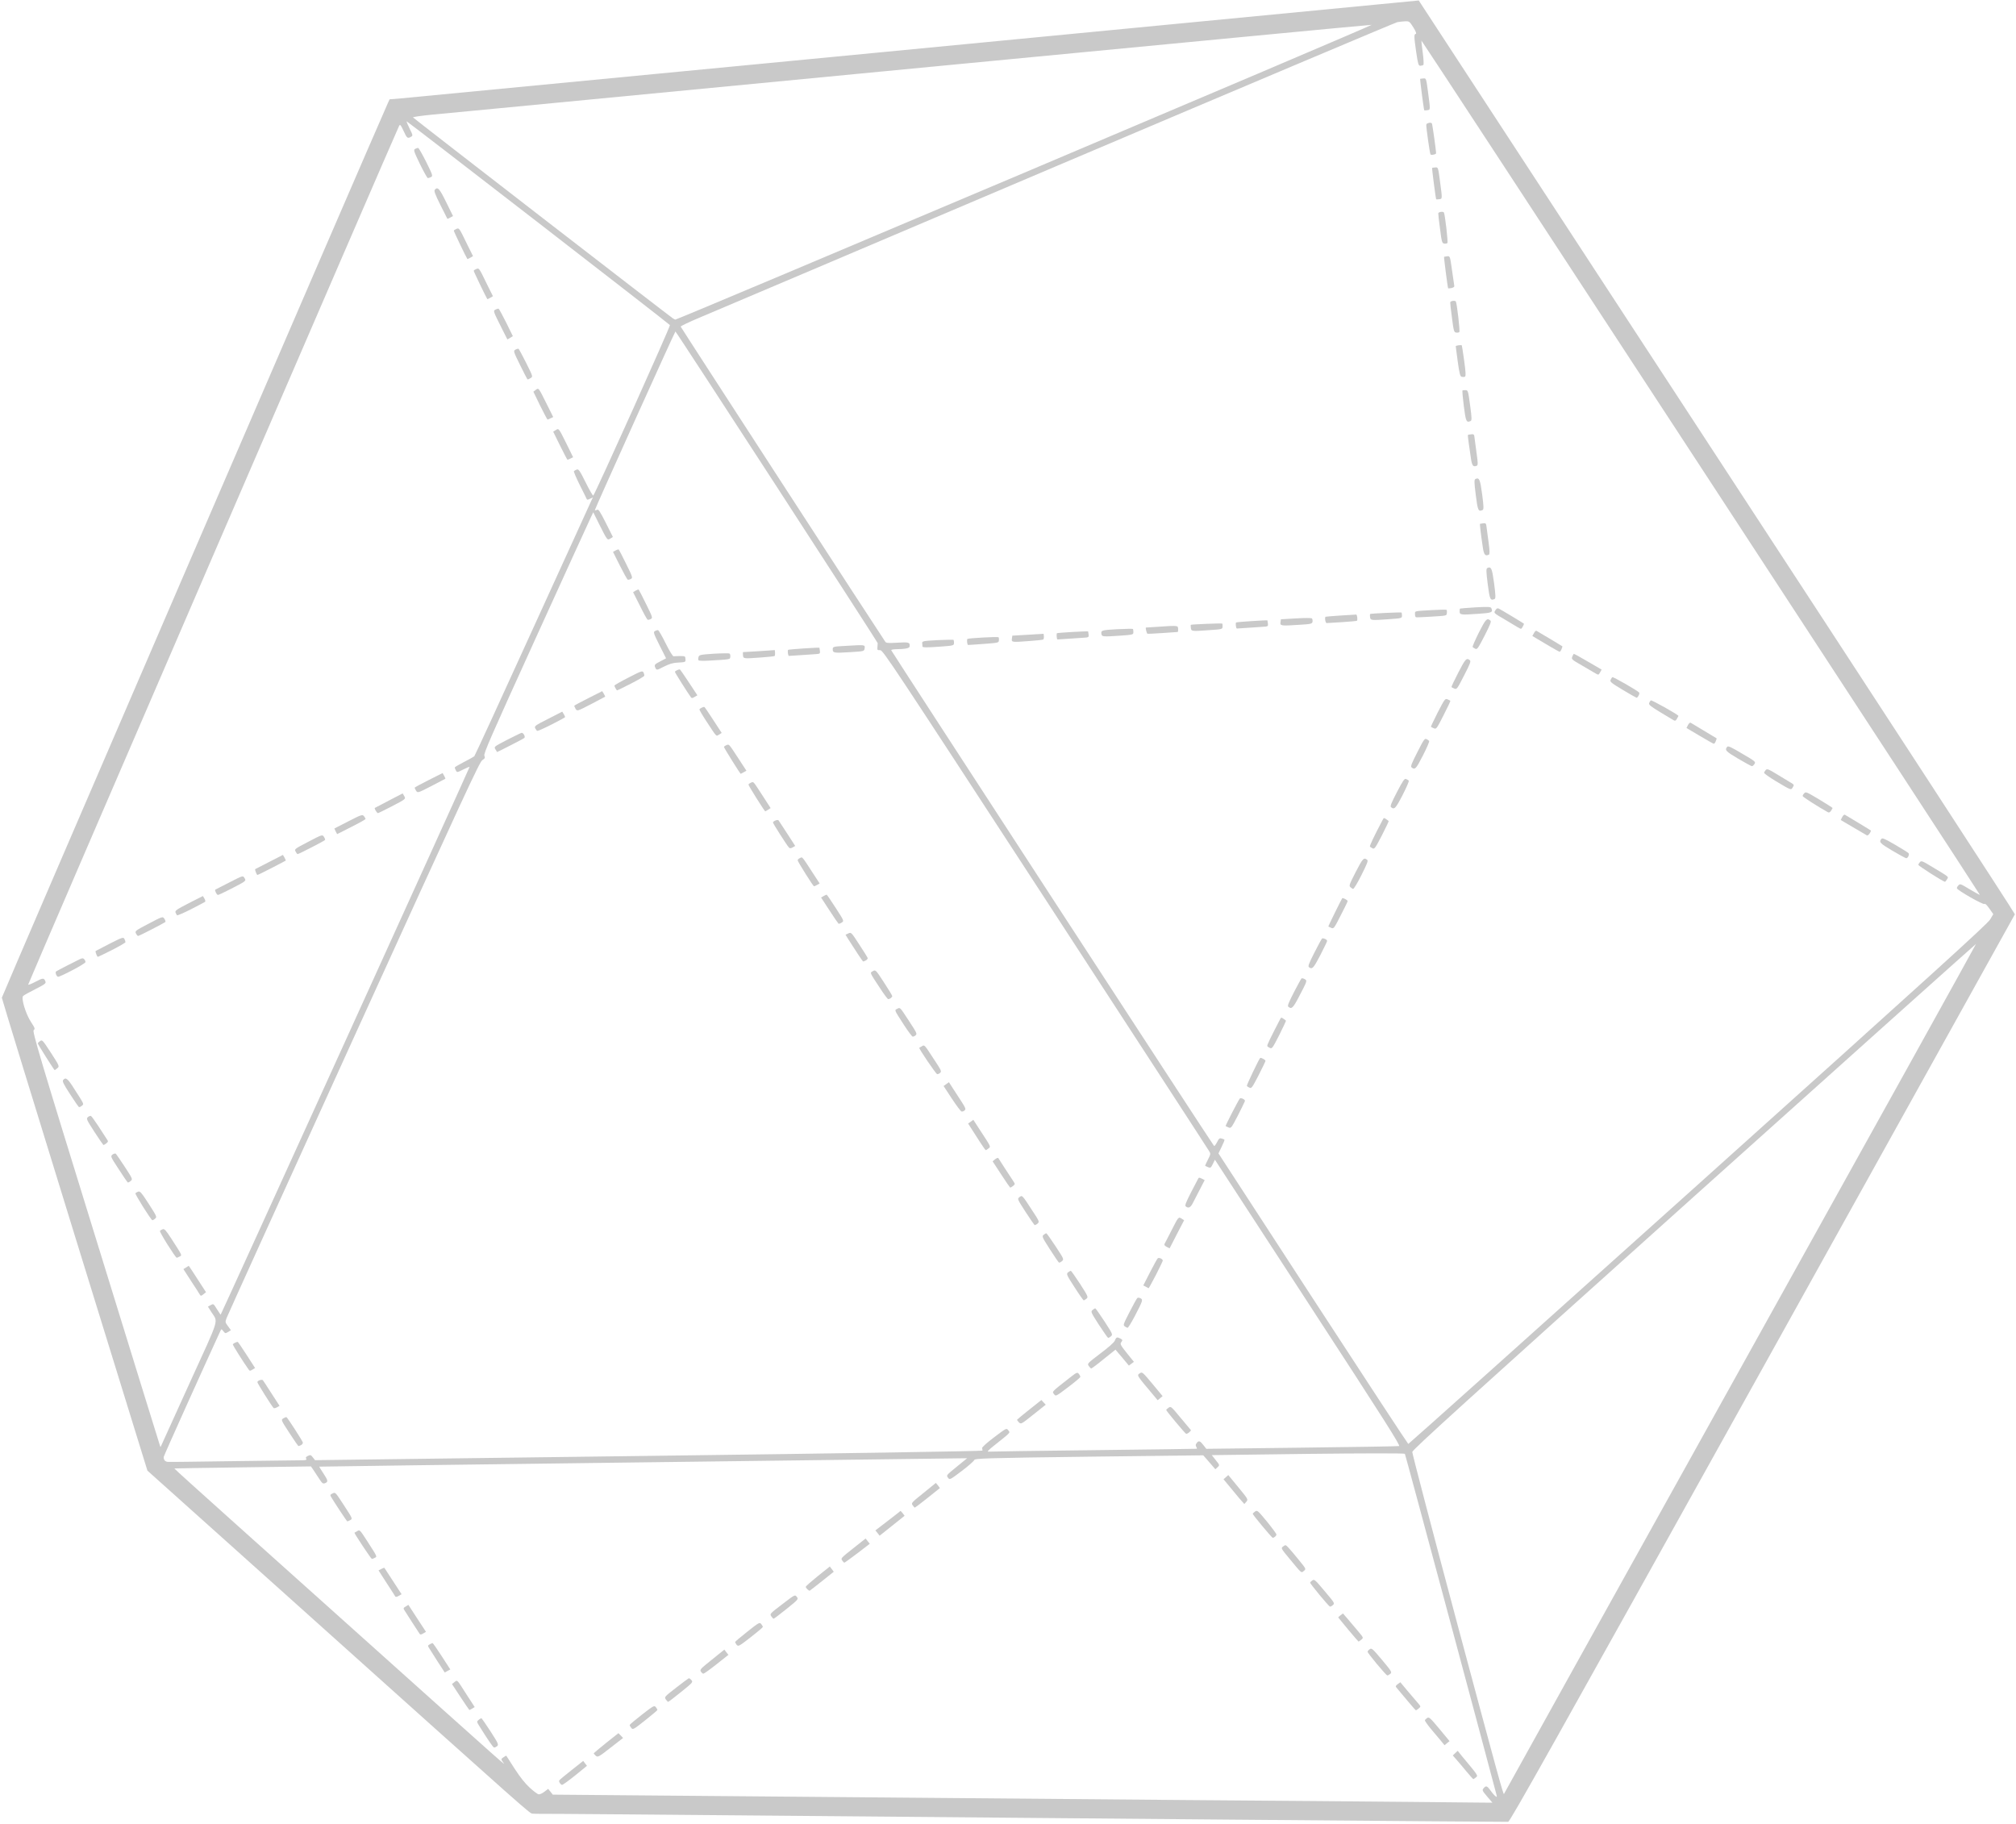 <svg width="663" height="600" viewBox="0 0 663 600" fill="none" xmlns="http://www.w3.org/2000/svg">
<path d="M178.1 596.535C179.155 596.508 188.985 596.598 199.972 596.675C354.32 598.044 495.383 599.221 495.986 599.166C496.59 599.111 510.016 575.19 579.605 450.082C625.178 368.101 662.537 300.9 662.634 300.703C662.737 300.473 618.911 233.213 565.263 151.154C511.615 69.094 467.479 1.545 467.164 1.046L466.589 0.159L454.338 1.34C436.045 3.14 136.247 31.953 131.882 32.354L128.125 32.665L127.568 33.882C122.878 44.289 0.599 327.675 0.605 328.131C0.625 328.484 11.396 363.626 24.55 406.214L48.48 483.664L97.768 527.842C176.962 598.896 174.097 596.356 175.201 596.477C175.721 596.515 177.046 596.561 178.1 596.535ZM174.293 588.013C172.77 586.642 171.163 584.629 169.318 581.813C167.857 579.505 166.593 577.541 166.534 577.462C166.48 577.35 166.063 577.571 165.593 577.925C164.736 578.54 164.736 578.54 165.316 579.392C166.147 580.7 170.913 584.909 113.602 533.541C105.048 525.891 88.845 511.384 77.653 501.331C66.427 491.272 57.259 483.01 57.337 482.951C57.376 482.922 67.525 482.741 79.841 482.585L102.267 482.278L102.965 483.288C103.339 483.866 104.205 485.179 104.869 486.183C105.961 487.878 106.182 488.049 106.883 487.798C107.996 487.359 107.916 486.927 106.328 484.532C105.546 483.371 104.95 482.376 105.024 482.352C105.063 482.322 152.406 481.674 210.197 480.958C267.953 480.237 315.89 479.602 316.66 479.606L318.063 479.593L314.62 482.4C311.177 485.207 311.177 485.207 311.767 485.991C312.322 486.77 312.361 486.74 316.28 483.79C318.436 482.168 320.277 480.536 320.394 480.202C320.579 479.633 323.959 479.514 358.137 479.077L395.714 478.629L397.705 480.906L399.691 483.217L400.416 482.549C401.14 481.88 401.145 481.846 399.833 480.225L398.525 478.569L430.142 478.157C448.737 477.941 461.873 477.936 462.021 478.132C462.198 478.367 488.717 577.197 492.021 589.781C492.362 591.09 492.352 591.159 491.816 590.733C491.497 590.513 490.77 589.71 490.248 588.936C489.044 587.295 488.71 587.178 487.912 588.116C487.369 588.74 487.448 588.927 489.07 590.836L490.815 592.869L487.7 592.85C482.108 592.762 449.92 592.499 434.214 592.352C425.742 592.314 365.497 591.809 300.321 591.239L181.792 590.225L181.05 589.28L180.273 588.33L179.019 589.274C178.348 589.81 177.49 590.18 177.147 590.131C176.803 590.083 175.536 589.134 174.293 588.013ZM479.231 533.935C471.067 503.399 464.419 478.014 464.453 477.529C464.525 476.768 482.634 460.372 557.15 393.469C608.081 347.759 649.815 310.385 649.84 310.459C649.899 310.537 615.009 373.393 572.306 450.174C529.603 526.954 494.635 589.869 494.621 589.973C494.505 590.797 492.381 583.002 479.231 533.935ZM54.11 480.255C53.903 479.981 53.799 479.476 53.848 479.132C53.916 478.651 67.17 449.242 72.52 437.632C72.814 437.043 72.848 437.048 73.443 437.797C74.101 438.591 74.102 438.591 75.018 438.054L75.939 437.484L74.97 436.156C74.031 434.868 74.011 434.76 74.553 433.401C74.841 432.601 93.646 391.154 116.336 341.289C153.126 260.488 157.714 250.557 158.635 249.986C159.521 249.411 159.58 249.244 159.294 248.538C159.004 247.867 161.031 243.179 176.26 209.705C185.797 188.773 193.922 170.9 194.357 170.05L195.104 168.475L197.123 172.542C199.776 177.819 199.717 177.741 200.751 177.116L201.559 176.599L199.236 171.964C197.291 168.117 196.8 167.383 196.339 167.668C196.035 167.835 195.712 167.895 195.623 167.777C195.505 167.62 221.799 109.332 222.123 109.027C222.284 108.875 288.668 211.152 288.649 211.535C288.65 211.78 288.597 212.403 288.558 212.923C288.477 213.752 288.565 213.869 289.448 213.819C290.365 213.773 293.306 218.25 343.812 295.769C373.177 340.886 397.446 378.176 397.692 378.666C398.174 379.469 398.155 379.607 397.236 381.404C396.703 382.449 396.298 383.338 396.322 383.411C396.386 383.455 396.813 383.656 397.275 383.861C398.104 384.188 398.222 384.099 398.857 382.823L399.546 381.414L430.151 428.423C455.714 467.716 460.647 475.451 460.103 475.585C459.706 475.669 445.31 475.916 428.049 476.111L396.716 476.493L395.767 475.274C394.671 473.858 394.204 473.687 393.549 474.611C393.167 475.082 393.158 475.396 393.414 475.818C393.581 476.121 393.68 476.415 393.601 476.474C393.528 476.499 378.224 476.724 359.595 476.936C340.966 477.147 325.417 477.372 325.024 477.422C324.563 477.462 325.141 476.843 326.679 475.624C332.64 470.86 332.268 471.263 331.585 470.396C331.029 469.617 330.995 469.612 326.953 472.685C324.563 474.485 322.917 475.969 322.982 476.259C323.051 476.514 323.105 476.871 323.111 477.082C323.121 477.259 275.165 478.031 213.372 478.813L103.607 480.226L102.894 479.32C102.245 478.458 102.108 478.438 101.285 478.813C100.608 479.138 100.471 479.364 100.698 479.746C100.958 480.133 100.664 480.231 99.364 480.258C98.452 480.27 88.279 480.377 76.801 480.546C65.289 480.71 55.568 480.846 55.156 480.788C54.773 480.769 54.316 480.529 54.11 480.255ZM31.587 407.486C12.848 346.879 10.572 339.168 11.082 338.784C11.591 338.401 11.493 338.107 10.253 336.216C8.463 333.512 6.859 328.242 7.623 327.544C7.907 327.269 9.73 326.265 11.69 325.28C14.748 323.715 15.175 323.425 14.948 322.797C14.489 321.577 14.141 321.563 11.715 322.867C10.392 323.556 9.314 324 9.269 323.818C9.21 323.495 130.581 42.573 131.28 41.34C131.598 40.825 131.805 41.099 132.721 43.049C133.819 45.446 134.035 45.651 135.142 45.002C135.823 44.642 135.808 44.5 134.716 42.315C134.09 41.036 133.647 39.958 133.725 39.899C133.848 39.776 219.906 106.368 220.319 106.917C220.555 107.23 195.746 162.436 195.109 162.976C194.982 163.133 193.855 161.188 192.629 158.704C190.636 154.71 190.286 154.206 189.659 154.433C189.286 154.59 188.87 154.812 188.747 154.935C188.62 155.092 189.463 157.067 190.58 159.326C191.732 161.59 192.736 163.658 192.869 163.957C193.047 164.437 193.223 164.427 194.012 164.048L194.988 163.59L194.543 164.508C194.299 164.999 185.621 184.055 175.225 206.862C164.862 229.674 156.179 248.52 155.974 248.736C155.739 248.913 154.215 249.784 152.593 250.606C150.931 251.458 149.594 252.25 149.574 252.387C149.55 252.559 149.698 253 149.924 253.382C150.279 254.098 150.387 254.078 152.313 253.088C153.406 252.542 154.337 252.148 154.43 252.231C154.519 252.348 72.8 432.173 72.56 432.384C72.555 432.418 72.004 431.605 71.345 430.567C70.204 428.725 70.204 428.725 69.292 429.227L68.381 429.729L69.527 431.536C71.76 435.073 72.487 432.654 62.344 454.901C57.37 465.829 53.198 475.048 53.046 475.377C52.929 475.71 52.763 475.897 52.733 475.858C52.674 475.779 43.176 445.02 31.587 407.486ZM431.806 427.115L400.715 379.337L401.756 377.172C402.342 375.994 402.772 374.934 402.684 374.816C402.59 374.733 402.163 374.533 401.722 374.435C401.084 374.24 400.844 374.452 400.257 375.63C399.866 376.415 399.401 376.98 399.273 376.892C398.979 376.746 293.201 214.278 293.088 213.841C293.038 213.694 293.69 213.541 294.534 213.52C297.727 213.48 299.061 213.212 299.143 212.628C299.303 211.25 298.935 211.128 295.153 211.366C292.117 211.533 291.455 211.51 291.135 211.044C289.212 208.287 223.891 107.665 223.856 107.415C223.846 107.239 226.59 105.909 229.977 104.495C233.364 103.081 286.083 80.705 347.154 54.742C408.22 28.814 458.798 7.467 459.524 7.289C460.279 7.15 461.451 7.035 462.191 7C463.491 6.973 463.58 7.09 464.814 9.016C465.587 10.245 465.892 11.059 465.637 11.128C464.99 11.247 465.001 11.914 465.722 16.989C466.308 21.029 466.5 21.652 467.098 21.631C467.452 21.611 467.922 21.502 468.084 21.35C468.275 21.237 468.183 19.402 467.89 17.26C467.592 15.151 467.422 13.376 467.461 13.346C467.54 13.287 508.896 76.452 559.401 153.725C609.911 230.963 651.184 294.221 651.105 294.28C651.027 294.339 649.53 293.533 647.786 292.482C644.752 290.653 644.619 290.599 644.086 291.154C643.757 291.493 643.523 291.916 643.562 292.131C643.681 292.779 652.269 297.702 652.641 297.299C652.847 297.083 653.402 297.616 654.248 298.821L655.532 300.648L654.475 302.426C653.644 303.85 635.123 320.678 558.438 389.552C506.141 436.506 463.281 474.912 463.143 474.892C463.035 474.912 448.938 453.416 431.806 427.115ZM221.359 104.752C220.991 104.63 136.284 39.139 135.832 38.619C135.714 38.463 138.431 38.075 141.913 37.725C149.794 36.98 135.091 38.41 306.03 21.977C385.778 14.338 451.039 8.09 451.098 8.168C451.265 8.472 222.322 105.378 222.042 105.128C221.85 104.996 221.526 104.81 221.359 104.752Z" fill="#C9C9C9"/>
<path d="M189.163 583.909L193.042 580.743L192.418 579.955L191.798 579.132L187.934 582.195C185.808 583.856 183.981 585.385 183.922 585.552C183.693 585.94 184.322 586.939 184.837 587.012C185.078 587.046 186.993 585.635 189.163 583.909Z" fill="#C9C9C9"/>
<path d="M163.477 574.3C164.04 573.784 163.912 573.45 161.384 569.521C159.854 567.204 158.521 565.23 158.394 565.142C158.261 565.088 157.815 565.271 157.453 565.605C156.743 566.17 156.767 566.244 157.535 567.508C160.334 572 162.129 574.67 162.472 574.718C162.674 574.782 163.124 574.565 163.477 574.3Z" fill="#C9C9C9"/>
<path d="M200.782 574.794L204.911 571.593L204.149 570.785L203.382 570.012L199.361 573.193C197.147 574.982 195.32 576.511 195.271 576.609C195.252 576.746 195.552 577.104 195.925 577.437C196.618 577.99 196.843 577.881 200.782 574.794Z" fill="#C9C9C9"/>
<path d="M155.273 561.935L156.116 561.424L153.612 557.568C150.08 552.062 150.478 552.468 149.464 553.201L148.637 553.855L151.435 558.102C152.994 560.458 154.298 562.393 154.366 562.403C154.401 562.408 154.817 562.186 155.273 561.935Z" fill="#C9C9C9"/>
<path d="M212.175 565.787C214.344 564.061 216.171 562.532 216.191 562.395C216.21 562.258 215.989 561.841 215.694 561.449C215.148 560.847 214.923 560.955 211.146 563.891C208.942 565.611 207.115 567.14 207.091 567.312C207.067 567.484 207.288 567.9 207.617 568.297C208.124 568.929 208.349 568.82 212.175 565.787Z" fill="#C9C9C9"/>
<path d="M147.177 549.551L148.088 549.049L145.299 544.734C143.745 542.343 142.407 540.403 142.27 540.384C142.167 540.369 141.721 540.552 141.339 540.778C140.692 541.142 140.673 541.279 141.012 541.853C141.46 542.651 146.231 550.049 146.266 550.053C146.3 550.058 146.721 549.802 147.177 549.551Z" fill="#C9C9C9"/>
<path d="M223.96 556.485C227.834 553.353 227.956 553.231 227.386 552.555C227.086 552.197 226.703 551.933 226.527 551.943C226.379 551.993 224.464 553.404 222.338 555.066C218.483 558.06 218.439 558.124 218.961 558.898C219.251 559.324 219.585 559.686 219.722 559.706C219.86 559.725 221.746 558.274 223.96 556.485Z" fill="#C9C9C9"/>
<path d="M139.179 537.216L140.095 536.68L137.183 532.242L134.306 527.808L133.424 528.349C132.66 528.802 132.606 528.935 132.975 529.547C134.003 531.198 137.628 536.787 137.948 537.253C138.204 537.674 138.454 537.639 139.179 537.216Z" fill="#C9C9C9"/>
<path d="M235.612 547.375L239.555 544.253L238.872 543.386L238.223 542.524L234.153 545.803C230.362 548.841 230.078 549.116 230.51 549.773C230.742 550.121 231.115 550.453 231.326 550.448C231.537 550.443 233.482 549.071 235.612 547.375Z" fill="#C9C9C9"/>
<path d="M485.365 584.57C486.154 583.946 486.237 584.098 480.815 577.589L479.384 575.812L477.769 577.335L478.825 578.535C479.4 579.176 480.904 580.929 482.129 582.433C483.357 583.902 484.414 585.102 484.517 585.116C484.62 585.131 485.007 584.87 485.365 584.57Z" fill="#C9C9C9"/>
<path d="M246.81 538.515C249.014 536.794 250.841 535.266 250.865 535.094C250.889 534.922 250.667 534.506 250.338 534.109C249.832 533.477 249.606 533.586 245.781 536.619C243.611 538.345 241.784 539.873 241.765 540.011C241.745 540.148 241.967 540.565 242.262 540.957C242.808 541.559 243.033 541.45 246.81 538.515Z" fill="#C9C9C9"/>
<path d="M475.888 573.287L476.715 572.633L473.363 568.588C470.246 564.857 469.966 564.607 469.31 565.04C468.962 565.271 468.634 565.61 468.605 565.816C468.58 565.988 469.456 567.232 470.562 568.579C471.673 569.891 473.138 571.674 473.831 572.472L475.055 573.975L475.888 573.287Z" fill="#C9C9C9"/>
<path d="M131.151 524.842L132.068 524.305L131.463 523.38C131.143 522.914 129.879 520.95 128.669 519.098C127.459 517.246 126.455 515.669 126.392 515.625C126.328 515.581 125.882 515.763 125.392 516.009L124.485 516.477L127.156 520.636C128.656 522.914 129.945 524.952 130.029 525.104C130.147 525.261 130.652 525.157 131.151 524.842Z" fill="#C9C9C9"/>
<path d="M466.567 561.886C467.321 561.257 467.321 561.257 466.205 559.979C465.601 559.299 464.067 557.506 462.809 555.998L460.533 553.26L459.675 553.875C458.931 554.436 458.907 554.607 459.266 555.043C459.506 555.322 461.006 557.11 462.593 559.015C464.181 560.92 465.538 562.477 465.641 562.491C465.744 562.506 466.131 562.245 466.567 561.886Z" fill="#C9C9C9"/>
<path d="M258.634 529.184C262.626 525.964 262.63 525.929 262.036 525.18C261.445 524.396 261.445 524.396 257.282 527.592C253.162 530.724 253.118 530.788 253.64 531.562C253.93 531.988 254.264 532.351 254.401 532.37C254.539 532.389 256.459 530.944 258.634 529.184Z" fill="#C9C9C9"/>
<path d="M123.246 512.345C124.079 511.902 124.213 512.2 120.592 506.577C118.349 503.108 118.285 503.064 117.516 503.551C117.06 503.802 116.639 504.058 116.565 504.083C116.379 504.162 122.011 512.661 122.286 512.699C122.423 512.719 122.864 512.571 123.246 512.345Z" fill="#C9C9C9"/>
<path d="M457.207 550.515C457.844 549.974 457.701 549.744 454.525 545.934C451.375 542.198 451.094 541.948 450.472 542.386C450.085 542.647 449.752 543.02 449.758 543.231C449.729 543.682 455.78 550.945 456.227 551.008C456.433 551.037 456.849 550.815 457.207 550.515Z" fill="#C9C9C9"/>
<path d="M270.291 520.039L274.2 516.912L272.902 515.188L268.993 518.315C266.858 520.046 265.06 521.614 264.992 521.849C264.944 522.193 265.922 523.206 266.28 523.151C266.348 523.161 268.161 521.735 270.291 520.039Z" fill="#C9C9C9"/>
<path d="M115.15 499.961C116.023 499.488 116.018 499.522 112.85 494.663C110.317 490.768 110.287 490.729 109.386 491.162C108.601 491.507 108.543 491.674 108.819 492.203C109.891 494.036 114.047 500.331 114.219 500.355C114.322 500.369 114.734 500.182 115.15 499.961Z" fill="#C9C9C9"/>
<path d="M447.69 539.262C448.445 538.633 448.445 538.633 446.645 536.488C445.657 535.298 444.129 533.471 443.254 532.472L441.656 530.636L440.833 531.255C440.363 531.609 440.035 531.949 440.133 531.997C440.192 532.076 441.691 533.863 443.422 535.998C445.192 538.104 446.696 539.857 446.764 539.867C446.867 539.881 447.255 539.621 447.69 539.262Z" fill="#C9C9C9"/>
<path d="M281.954 510.86L286.039 507.723L284.672 505.989L280.573 509.229C276.669 512.322 276.468 512.504 276.935 513.165C277.225 513.591 277.53 513.914 277.667 513.934C277.771 513.948 279.715 512.576 281.954 510.86Z" fill="#C9C9C9"/>
<path d="M438.37 527.861C439.006 527.32 438.893 527.129 435.649 523.31C432.503 519.539 432.252 519.328 431.596 519.761C431.209 520.022 430.881 520.361 430.861 520.498C430.813 520.842 437.007 528.334 437.385 528.388C437.556 528.412 438.007 528.195 438.37 527.861Z" fill="#C9C9C9"/>
<path d="M291.456 503.338C292.637 502.419 294.459 500.924 295.561 500.064L297.496 498.515L296.847 497.653C296.493 497.183 296.154 496.855 296.105 496.953C296.021 497.046 294.17 498.502 291.931 500.218L287.885 503.325L288.603 504.197L289.286 505.064L291.456 503.338Z" fill="#C9C9C9"/>
<path d="M428.814 516.637C429.568 516.008 429.568 516.008 427.179 513.08C425.866 511.458 424.338 509.632 423.787 509.064C422.78 508.011 422.78 508.011 421.996 508.601C421.217 509.157 421.212 509.191 424.147 512.722C428.217 517.639 427.903 517.385 428.814 516.637Z" fill="#C9C9C9"/>
<path d="M305.088 492.615L309.114 489.4L308.465 488.538L307.777 487.705L303.702 491.019C299.749 494.209 299.632 494.298 300.123 495.033C300.414 495.459 300.748 495.821 300.851 495.836C300.959 495.816 302.874 494.405 305.088 492.615Z" fill="#C9C9C9"/>
<path d="M419.253 505.448C419.528 505.241 419.748 504.922 419.782 504.682C419.811 504.476 418.399 502.561 416.669 500.425C413.616 496.738 413.493 496.615 412.759 497.107C412.372 497.368 412.004 497.736 411.985 497.874C411.946 498.149 418.234 505.724 418.577 505.773C418.68 505.787 418.979 505.654 419.253 505.448Z" fill="#C9C9C9"/>
<path d="M409.883 493.9C410.515 493.148 410.52 493.114 407.231 489.113L403.942 485.112L403.178 485.81L402.38 486.503L404.115 488.604C405.039 489.75 406.568 491.576 407.497 492.688L409.218 494.647L409.883 493.9Z" fill="#C9C9C9"/>
<path d="M99.017 475.271C99.399 475.044 99.663 474.661 99.594 474.406C99.466 473.828 94.576 466.274 94.218 466.083C94.085 466.03 93.644 466.178 93.184 466.463C92.375 466.979 92.375 466.979 95.139 471.222C96.664 473.573 98.002 475.513 98.1 475.562C98.198 475.611 98.6 475.492 99.017 475.271Z" fill="#C9C9C9"/>
<path d="M91.102 462.842L91.94 462.365L89.323 458.319C87.887 456.085 86.623 454.12 86.471 453.959C86.215 453.537 84.71 454.026 84.637 454.541C84.589 454.884 89.483 462.649 90.014 463.109C90.141 463.197 90.647 463.093 91.102 462.842Z" fill="#C9C9C9"/>
<path d="M83.045 450.429L83.888 449.917L81.129 445.64C79.604 443.289 78.3 441.354 78.197 441.339C77.785 441.281 76.614 441.887 76.575 442.162C76.536 442.436 80.231 448.281 81.696 450.309C82.134 450.931 82.202 450.94 83.045 450.429Z" fill="#C9C9C9"/>
<path d="M339.845 465.221L343.911 461.976L343.178 461.207L342.481 460.443L338.538 463.565C336.368 465.291 334.541 466.82 334.492 466.918C334.443 467.016 334.704 467.403 335.072 467.77C335.78 468.465 335.858 468.406 339.845 465.221Z" fill="#C9C9C9"/>
<path d="M391.07 471.074C391.467 470.745 391.721 470.43 391.662 470.352C391.599 470.308 390.104 468.486 388.305 466.341C385.164 462.536 385.07 462.453 384.336 462.945C383.909 463.235 383.547 463.569 383.528 463.707C383.489 463.981 389.633 471.327 390.09 471.566C390.223 471.62 390.673 471.404 391.07 471.074Z" fill="#C9C9C9"/>
<path d="M351.234 456.248C353.428 454.596 355.255 453.067 355.284 452.861C355.313 452.655 355.096 452.204 354.797 451.847C354.29 451.215 354.099 451.328 351.699 453.197C345.713 457.887 345.958 457.641 346.641 458.508C347.197 459.287 347.232 459.292 351.234 456.248Z" fill="#C9C9C9"/>
<path d="M381.554 459.821L382.347 459.162L379.024 455.156C375.907 451.425 375.632 451.141 374.976 451.574C373.78 452.351 373.583 452.008 379.492 459.04L380.721 460.509L381.554 459.821Z" fill="#C9C9C9"/>
<path d="M362.979 446.976L366.849 443.879L369.071 446.503L371.258 449.123L372.904 447.884L370.579 445C368.435 442.316 368.302 442.017 368.777 441.383C369.251 440.75 369.197 440.637 368.451 440.217C367.376 439.645 367.082 439.743 366.637 440.907C366.418 441.471 364.493 443.196 361.872 445.139C357.591 448.423 357.518 448.448 358.068 449.261C358.359 449.687 358.727 450.054 358.864 450.074C359.002 450.093 360.878 448.711 362.979 446.976Z" fill="#C9C9C9"/>
<path d="M365.369 439.467C366.006 438.926 365.927 438.74 363.251 434.615C361.692 432.259 360.354 430.319 360.217 430.3C360.08 430.28 359.658 430.536 359.301 430.836C358.664 431.377 358.743 431.563 361.384 435.683C362.944 438.039 364.281 439.979 364.419 439.999C364.59 440.023 365.007 439.801 365.369 439.467Z" fill="#C9C9C9"/>
<path d="M373.157 432.929C375.845 427.774 375.967 427.406 375.049 426.961C374.656 426.766 374.205 426.737 374.043 426.89C373.852 427.003 372.718 429.085 371.511 431.436C369.384 435.585 369.321 435.786 369.891 436.217C370.21 436.437 370.632 436.671 370.804 436.695C371.01 436.725 372.057 435.016 373.157 432.929Z" fill="#C9C9C9"/>
<path d="M357.303 427.122C357.939 426.581 357.86 426.395 355.219 422.275C353.66 419.919 352.322 417.979 352.185 417.96C352.013 417.936 351.631 418.162 351.239 418.457C350.637 419.003 350.74 419.262 353.357 423.309C354.877 425.695 356.249 427.639 356.386 427.658C356.524 427.678 356.945 427.422 357.303 427.122Z" fill="#C9C9C9"/>
<path d="M380.112 419.374C381.324 416.988 382.36 414.857 382.394 414.617C382.467 414.102 381.19 413.467 380.755 413.826C380.598 413.944 379.429 416.02 378.217 418.406L375.993 422.751L376.842 423.186C377.294 423.46 377.721 423.66 377.756 423.665C377.824 423.675 378.87 421.721 380.112 419.374Z" fill="#C9C9C9"/>
<path d="M349.236 414.777C349.951 414.178 349.897 414.065 347.157 409.896C345.627 407.579 344.255 405.634 344.118 405.615C343.981 405.596 343.564 405.817 343.207 406.117C342.609 406.628 342.742 406.927 345.27 410.856C346.761 413.203 348.099 415.142 348.261 415.235C348.427 415.294 348.873 415.112 349.236 414.777Z" fill="#C9C9C9"/>
<path d="M387.014 405.951L389.419 401.317L388.584 400.779C387.553 400.143 387.597 400.079 385.173 404.851C384.151 406.879 383.188 408.74 383.007 409.029C382.812 409.422 382.984 409.692 383.666 410.068L384.648 410.557L387.014 405.951Z" fill="#C9C9C9"/>
<path d="M341.204 402.437C341.884 401.833 341.864 401.725 339.41 398.017C336.159 393.005 336.193 393.01 335.253 393.718C334.508 394.279 334.567 394.357 337.238 398.516C338.763 400.867 340.101 402.807 340.228 402.895C340.361 402.949 340.807 402.767 341.204 402.437Z" fill="#C9C9C9"/>
<path d="M333.142 390.058C333.857 389.458 333.862 389.424 333.316 388.577C332.071 386.72 328.476 381.17 328.308 380.866C328.225 380.714 327.744 380.891 327.274 381.245L326.441 381.934L329.206 386.176C330.731 388.527 332.068 390.467 332.196 390.555C332.294 390.604 332.745 390.387 333.142 390.058Z" fill="#C9C9C9"/>
<path d="M392.185 395.858C392.611 395.077 393.671 393.02 394.546 391.287L396.184 388.12L395.236 387.636C394.554 387.26 394.24 387.251 394.093 387.545C393.991 387.776 392.896 389.828 391.693 392.146C390.051 395.347 389.611 396.475 389.926 396.73C390.766 397.479 391.472 397.193 392.185 395.858Z" fill="#C9C9C9"/>
<path d="M325.075 377.713C325.869 377.054 326.031 377.393 322.401 371.837L320.099 368.291L318.384 369.52L319.304 370.946C319.821 371.754 321.055 373.679 322.088 375.296C323.121 376.912 324.056 378.235 324.159 378.25C324.257 378.298 324.678 378.043 325.075 377.713Z" fill="#C9C9C9"/>
<path d="M317.165 365.25C317.802 364.71 317.772 364.67 314.487 359.654L312.072 355.916L311.175 356.56L310.318 357.175L312.998 361.266C314.469 363.504 315.915 365.424 316.18 365.532C316.445 365.639 316.886 365.491 317.165 365.25Z" fill="#C9C9C9"/>
<path d="M309.138 352.876C309.74 352.33 309.715 352.257 306.597 347.544C304.064 343.65 304.005 343.571 303.236 344.058C302.775 344.344 302.393 344.57 302.319 344.595C302.025 344.693 307.794 353.212 308.206 353.27C308.447 353.304 308.859 353.117 309.138 352.876Z" fill="#C9C9C9"/>
<path d="M301.071 340.531C301.673 339.986 301.649 339.912 298.565 335.204C296.002 331.271 296.002 331.271 295.13 331.743C294.106 332.299 293.923 331.853 297.312 337.129C298.636 339.172 299.934 340.896 300.14 340.925C300.38 340.959 300.792 340.772 301.071 340.531Z" fill="#C9C9C9"/>
<path d="M292.921 328.28C293.195 328.073 293.411 327.788 293.435 327.616C293.459 327.445 292.239 325.416 290.709 323.099C287.975 318.896 287.94 318.891 287.063 319.398C286.039 319.954 285.906 319.655 289.28 324.789C290.603 326.832 291.867 328.551 292.073 328.58C292.279 328.609 292.647 328.486 292.921 328.28Z" fill="#C9C9C9"/>
<path d="M284.722 315.881C285.138 315.659 285.398 315.311 285.358 315.095C285.319 314.879 284.059 312.881 282.589 310.642C279.942 306.556 279.908 306.551 279.006 306.985L278.07 307.413L278.808 308.638C281.272 312.523 283.697 316.192 283.869 316.216C283.972 316.231 284.345 316.073 284.722 315.881Z" fill="#C9C9C9"/>
<path d="M276.812 303.418C277.62 302.902 277.62 302.902 274.831 298.586C273.307 296.234 271.974 294.26 271.871 294.246C271.768 294.231 271.322 294.413 270.861 294.699L270.023 295.176L272.788 299.418C274.312 301.77 275.65 303.71 275.778 303.798C275.91 303.851 276.386 303.708 276.812 303.418Z" fill="#C9C9C9"/>
<path d="M268.716 291.034L269.554 290.557L267.798 287.857C263.509 281.264 263.956 281.817 263.098 282.187C262.652 282.369 262.324 282.708 262.325 282.953C262.365 283.414 267.397 291.444 267.706 291.487C267.809 291.502 268.255 291.319 268.716 291.034Z" fill="#C9C9C9"/>
<path d="M260.684 278.694L261.521 278.217L258.905 274.17C257.468 271.936 256.17 269.967 256.052 269.81C255.825 269.428 254.272 270.015 254.204 270.496C254.165 270.77 258.695 277.888 259.452 278.731C259.723 279.049 260.076 279.029 260.684 278.694Z" fill="#C9C9C9"/>
<path d="M252.587 266.31L253.435 265.764L250.99 261.987C247.537 256.667 247.901 257.068 246.979 257.394C246.568 257.581 246.181 257.842 246.152 258.048C246.108 258.357 251.46 266.852 251.671 266.846C251.71 266.817 252.127 266.595 252.587 266.31Z" fill="#C9C9C9"/>
<path d="M167.789 245.182C170.166 243.976 172.248 242.869 172.41 242.716C172.91 242.401 172.107 240.887 171.529 241.016C171.239 241.08 169.093 242.144 166.716 243.35C162.443 245.585 162.409 245.58 162.92 246.422C163.21 246.849 163.432 247.265 163.457 247.339C163.452 247.373 165.407 246.423 167.789 245.182Z" fill="#C9C9C9"/>
<path d="M244.589 253.975L245.466 253.468L243.106 249.843C239.589 244.479 239.834 244.723 238.913 245.049C238.501 245.236 238.114 245.497 238.09 245.668C238.056 245.909 243.428 254.512 243.604 254.501C243.639 254.506 244.094 254.255 244.589 253.975Z" fill="#C9C9C9"/>
<path d="M181.408 238.275C183.824 237.04 185.833 235.957 185.847 235.854C185.862 235.751 185.68 235.305 185.394 234.844L184.912 234.041L180.305 236.404C175.968 238.595 175.694 238.801 176.014 239.512C176.236 239.928 176.531 240.32 176.698 240.379C176.864 240.437 178.992 239.511 181.408 238.275Z" fill="#C9C9C9"/>
<path d="M236.493 241.591L237.341 241.045L234.577 236.802C233.052 234.451 231.748 232.516 231.645 232.501C231.233 232.443 230.062 233.049 230.023 233.324C229.999 233.495 231.013 235.249 232.311 237.219C235.828 242.583 235.459 242.216 236.493 241.591Z" fill="#C9C9C9"/>
<path d="M194.365 231.59C196.859 230.296 198.942 229.188 199.02 229.129C199.059 229.1 198.877 228.654 198.592 228.193L198.051 227.311L193.488 229.611C190.964 230.866 188.911 232.013 188.862 232.111C188.843 232.248 189.059 232.699 189.31 233.155C189.832 233.929 189.832 233.929 194.365 231.59Z" fill="#C9C9C9"/>
<path d="M207.395 224.881C209.772 223.675 211.796 222.489 211.864 222.253C211.962 222.057 211.824 221.547 211.632 221.17C211.267 220.523 210.934 220.651 206.666 222.852C204.137 224.141 202.079 225.322 202.06 225.46C202.05 225.774 202.749 227.028 202.955 227.057C203.024 227.067 205.053 226.092 207.395 224.881Z" fill="#C9C9C9"/>
<path d="M228.431 229.211L229.348 228.675L226.549 224.428C225.019 222.111 223.682 220.171 223.579 220.157C223.201 220.103 222 220.67 221.961 220.944C221.927 221.185 225.937 227.529 227.225 229.322C227.456 229.669 227.741 229.64 228.431 229.211Z" fill="#C9C9C9"/>
<path d="M218.348 219.244C219.97 218.422 221.328 217.983 222.701 217.931C225.527 217.769 225.487 217.799 225.427 216.739C225.381 215.822 225.351 215.783 223.708 215.762C222.761 215.768 221.775 215.805 221.525 215.839C221.27 215.909 220.188 214.145 218.933 211.621C217.761 209.25 216.639 207.27 216.399 207.236C216.193 207.207 215.717 207.35 215.374 207.547C214.801 207.887 214.949 208.328 216.888 212.209L219.049 216.506L217.271 217.446C215.198 218.485 215.061 218.711 215.582 219.73C215.937 220.446 216.006 220.455 218.348 219.244Z" fill="#C9C9C9"/>
<path d="M232.986 217.279C240.51 216.834 240.044 216.908 240.175 215.981C240.243 215.5 240.1 215.025 239.869 214.922C239.673 214.824 237.323 214.843 234.709 215C230.324 215.293 229.927 215.377 229.722 216.084C229.591 216.521 229.592 217.011 229.744 217.173C229.862 217.329 231.329 217.361 232.986 217.279Z" fill="#C9C9C9"/>
<path d="M250.192 216.237C252.561 216.08 254.625 215.846 254.743 215.757C254.865 215.635 254.933 215.154 254.893 214.693L254.808 213.805L249.609 214.158C246.75 214.316 244.381 214.472 244.347 214.467C244.307 214.497 244.318 214.919 244.343 215.483C244.424 216.65 244.527 216.664 250.192 216.237Z" fill="#C9C9C9"/>
<path d="M262.836 215.497C264.567 215.391 266.867 215.225 267.892 215.159C269.658 215.058 269.736 214.999 269.651 214.111C269.587 213.576 269.512 213.111 269.488 213.037C269.37 212.88 259.433 213.546 259.198 213.723C258.928 213.896 259.162 215.715 259.442 215.719C259.55 215.699 261.07 215.598 262.836 215.497Z" fill="#C9C9C9"/>
<path d="M279.688 214.475C284.176 214.197 284.21 214.201 284.346 213.24C284.515 212.038 284.515 212.038 278.58 212.392C273.921 212.646 273.887 212.641 273.864 213.549C273.837 214.736 274.244 214.828 279.688 214.475Z" fill="#C9C9C9"/>
<path d="M214.043 203.577C214.689 203.213 214.591 202.918 212.464 198.626C211.238 196.141 210.14 193.99 210.047 193.907C209.954 193.824 209.473 194.001 209.018 194.252L208.209 194.769L210.454 199.218C211.65 201.664 212.792 203.751 212.993 203.814C213.155 203.907 213.626 203.798 214.043 203.577Z" fill="#C9C9C9"/>
<path d="M207.495 190.395C208.142 190.031 208.043 189.737 205.917 185.444C204.691 182.96 203.593 180.809 203.465 180.721C203.372 180.638 202.896 180.781 202.441 181.032L201.603 181.509L203.843 185.993C205.103 188.482 206.245 190.569 206.446 190.633C206.608 190.726 207.079 190.617 207.495 190.395Z" fill="#C9C9C9"/>
<path d="M66.887 425.665L67.754 424.982L65.998 422.283C65.019 420.779 63.75 418.849 63.18 417.928L62.078 416.301L60.314 417.384L62.872 421.352C64.318 423.517 65.607 425.555 65.745 425.82C65.996 426.275 66.211 426.236 66.887 425.665Z" fill="#C9C9C9"/>
<path d="M59.075 413.251C59.908 412.808 60.042 413.107 56.451 407.523C54.552 404.593 54.066 404.069 53.512 404.271C53.144 404.395 52.722 404.651 52.595 404.808C52.341 405.122 57.663 413.578 58.11 413.641C58.247 413.66 58.659 413.473 59.075 413.251Z" fill="#C9C9C9"/>
<path d="M51.028 400.769C51.665 400.228 51.552 400.037 48.91 395.917C46.554 392.258 46.038 391.695 45.484 391.897C45.077 392.05 44.695 392.276 44.533 392.429C44.318 392.713 49.665 401.243 50.112 401.305C50.249 401.325 50.666 401.103 51.028 400.769Z" fill="#C9C9C9"/>
<path d="M42.962 388.424C43.677 387.825 43.623 387.712 41.06 383.778C39.589 381.539 38.251 379.6 38.099 379.438C37.908 379.306 37.403 379.41 37.011 379.705C36.3 380.27 36.32 380.378 39.03 384.508C40.521 386.855 41.893 388.799 42.021 388.887C42.153 388.941 42.599 388.759 42.962 388.424Z" fill="#C9C9C9"/>
<path d="M34.934 376.05C35.649 375.45 35.654 375.416 35.074 374.564C34.754 374.098 33.544 372.246 32.398 370.439C31.217 368.626 30.101 367.103 29.905 367.005C29.703 366.942 29.262 367.09 28.905 367.39C28.307 367.901 28.44 368.2 30.998 372.168C32.523 374.519 33.861 376.459 33.988 376.547C34.087 376.596 34.537 376.379 34.934 376.05Z" fill="#C9C9C9"/>
<path d="M26.867 363.705C27.661 363.046 27.848 363.458 24.346 357.991C22.255 354.684 21.626 354.175 20.784 355.177C20.442 355.619 20.846 356.482 23.005 359.798C24.441 362.032 25.779 363.972 25.907 364.06C26.064 364.187 26.471 364.034 26.867 363.705Z" fill="#C9C9C9"/>
<path d="M18.762 351.39C19.633 350.672 19.658 350.745 16.495 345.852C14.016 342.07 13.864 341.908 13.203 342.375C12.776 342.666 12.448 343.005 12.429 343.142C12.395 343.382 17.777 351.916 17.983 351.945C18.051 351.955 18.404 351.69 18.762 351.39Z" fill="#C9C9C9"/>
<path d="M23.77 319.102C26.113 317.891 28.068 316.696 28.107 316.421C28.14 316.18 27.953 315.769 27.712 315.49C27.349 315.088 27.069 315.084 26.246 315.458C25.045 316.024 18.929 319.155 18.464 319.475C18.042 319.731 18.57 321.206 19.124 321.249C19.364 321.283 21.462 320.318 23.77 319.102Z" fill="#C9C9C9"/>
<path d="M36.791 312.461C39.207 311.226 41.226 310.074 41.255 309.868C41.279 309.696 41.136 309.221 40.915 308.804C40.551 308.158 40.296 308.227 36.071 310.363C33.616 311.628 31.538 312.702 31.46 312.761C31.235 312.869 31.924 314.682 32.17 314.682C32.273 314.696 34.375 313.697 36.791 312.461Z" fill="#C9C9C9"/>
<path d="M49.944 305.629C52.321 304.423 54.335 303.305 54.423 303.178C54.477 303.045 54.334 302.57 54.044 302.144C53.522 301.37 53.488 301.365 48.911 303.767C44.486 306.085 44.329 306.203 44.708 306.992C44.93 307.409 45.224 307.801 45.396 307.825C45.534 307.844 47.563 306.869 49.944 305.629Z" fill="#C9C9C9"/>
<path d="M62.818 299.037C65.161 297.826 67.278 296.724 67.434 296.606C67.591 296.488 67.522 295.987 67.236 295.527L66.725 294.684L62.084 297.042C58.041 299.134 57.497 299.513 57.728 300.106C57.886 300.479 58.108 300.895 58.23 301.017C58.353 301.14 60.441 300.243 62.818 299.037Z" fill="#C9C9C9"/>
<path d="M75.991 292.313C81.093 289.669 81.014 289.728 80.384 288.729C79.902 287.925 79.902 287.925 75.448 290.204C72.997 291.435 70.915 292.543 70.802 292.597C70.528 292.803 71.261 294.308 71.678 294.332C71.85 294.356 73.8 293.44 75.991 292.313Z" fill="#C9C9C9"/>
<path d="M89.394 285.445C91.854 284.146 93.932 283.073 93.971 283.043C94.045 283.018 93.828 282.568 93.582 282.078L93.046 281.161L88.591 283.441C86.101 284.701 84.024 285.774 83.945 285.833C83.72 285.941 84.41 287.755 84.655 287.754C84.758 287.769 86.9 286.74 89.394 285.445Z" fill="#C9C9C9"/>
<path d="M102.43 278.701C104.806 277.495 106.82 276.378 106.908 276.25C106.962 276.118 106.819 275.642 106.529 275.216C106.008 274.442 105.973 274.437 101.396 276.839C96.937 279.153 96.78 279.271 97.198 280.03C97.415 280.481 97.71 280.873 97.882 280.897C98.019 280.917 100.048 279.942 102.43 278.701Z" fill="#C9C9C9"/>
<path d="M115.534 271.967C118.097 270.682 120.189 269.506 120.209 269.369C120.228 269.231 120.006 268.815 119.711 268.423C119.166 267.821 118.911 267.89 114.569 270.115L109.962 272.478L110.391 273.414C110.637 273.904 110.858 274.32 110.893 274.325C110.893 274.325 113.005 273.257 115.534 271.967Z" fill="#C9C9C9"/>
<path d="M128.476 265.385C133.617 262.712 133.499 262.801 132.909 261.772L132.432 260.934L127.972 263.248C125.517 264.513 123.4 265.615 123.282 265.704C123.013 265.876 123.953 267.409 124.301 267.423C124.404 267.438 126.286 266.512 128.476 265.385Z" fill="#C9C9C9"/>
<path d="M141.879 258.518C144.34 257.218 146.417 256.145 146.456 256.116C146.53 256.091 146.348 255.645 146.067 255.15L145.565 254.239L141.003 256.538C138.479 257.793 136.426 258.94 136.377 259.038C136.357 259.176 136.574 259.626 136.83 260.048C137.351 260.822 137.386 260.827 141.879 258.518Z" fill="#C9C9C9"/>
<path d="M187.651 150.787L188.479 150.379L186.412 146.164C183.655 140.627 183.802 140.823 182.768 141.448L181.926 141.96L184.185 146.551C185.441 149.075 186.514 151.152 186.612 151.201C186.715 151.216 187.195 151.038 187.651 150.787Z" fill="#C9C9C9"/>
<path d="M181.074 137.567L181.937 137.163L179.834 132.944C177.048 127.367 177.171 127.49 176.191 128.227L175.408 128.817L177.633 133.404C178.888 135.928 179.966 137.971 180.069 137.985C180.172 138 180.618 137.818 181.074 137.567Z" fill="#C9C9C9"/>
<path d="M174.497 124.346C175.3 123.864 175.271 123.824 173.031 119.341C171.805 116.856 170.659 114.803 170.531 114.715C170.364 114.657 169.893 114.766 169.511 114.992C168.791 115.381 168.83 115.597 171.065 120.115C172.316 122.672 173.419 124.789 173.522 124.804C173.625 124.818 174.036 124.631 174.497 124.346Z" fill="#C9C9C9"/>
<path d="M167.782 111.106L168.664 110.565L166.488 106.125C165.258 103.675 164.145 101.627 163.983 101.534C163.816 101.475 163.38 101.589 162.964 101.81C162.13 102.253 162.135 102.219 165.114 108.173L166.866 111.642L167.782 111.106Z" fill="#C9C9C9"/>
<path d="M161.196 97.954L162.112 97.418L160.256 93.688C157.489 87.975 157.573 88.126 156.651 88.452C156.205 88.634 155.818 88.895 155.794 89.067C155.765 89.273 159.556 97.162 160.26 98.382C160.289 98.421 160.735 98.239 161.196 97.954Z" fill="#C9C9C9"/>
<path d="M154.648 84.772L155.564 84.236L153.708 80.507C150.941 74.793 151.025 74.945 150.103 75.27C149.657 75.453 149.27 75.713 149.246 75.885C149.217 76.091 153.274 84.579 153.712 85.201C153.741 85.24 154.188 85.058 154.648 84.772Z" fill="#C9C9C9"/>
<path d="M148.071 71.552L148.982 71.05L146.723 66.458C144.492 61.906 143.908 61.333 142.983 62.428C142.684 62.807 143.088 63.914 144.836 67.418C146.067 69.868 147.105 71.941 147.135 71.98C147.164 72.019 147.576 71.832 148.071 71.552Z" fill="#C9C9C9"/>
<path d="M141.754 58.227C142.396 57.898 142.302 57.569 140.175 53.276C138.915 50.787 137.739 48.695 137.533 48.666C137.327 48.637 136.851 48.78 136.508 48.977C135.935 49.316 136.112 49.797 138.087 53.928C139.313 56.412 140.489 58.504 140.69 58.568C140.862 58.592 141.337 58.449 141.754 58.227Z" fill="#C9C9C9"/>
<path d="M407.143 366.793C408.355 364.407 409.391 362.277 409.42 362.071C409.488 361.59 408.108 360.94 407.746 361.274C407.427 361.545 402.95 370.195 403.068 370.352C403.132 370.396 403.559 370.596 404.02 370.802C404.85 371.129 404.928 371.07 407.143 366.793Z" fill="#C9C9C9"/>
<path d="M413.898 353.665C415.11 351.279 416.151 349.115 416.18 348.908C416.228 348.565 414.667 347.715 414.422 347.96C413.972 348.422 409.896 356.954 410.044 357.15C410.162 357.307 410.545 357.571 410.942 357.732C411.566 358.03 411.825 357.681 413.898 353.665Z" fill="#C9C9C9"/>
<path d="M420.707 340.405C421.977 337.852 422.974 335.751 422.915 335.673C422.856 335.594 422.478 335.296 422.061 335.027C421.52 334.635 421.314 334.606 421.129 334.93C417.521 341.882 416.578 343.851 416.789 344.091C416.907 344.248 417.29 344.512 417.688 344.673C418.311 344.971 418.571 344.622 420.707 340.405Z" fill="#C9C9C9"/>
<path d="M427.174 327.832C429.955 322.515 429.955 322.515 429.047 322.001C428.624 321.767 428.148 321.665 428.026 321.787C427.908 321.876 426.779 323.923 425.528 326.339C423.788 329.736 423.358 330.796 423.667 331.085C424.763 332.01 425.208 331.583 427.174 327.832Z" fill="#C9C9C9"/>
<path d="M434.173 314.213C435.385 311.827 436.421 309.696 436.45 309.49C436.518 309.009 435.134 308.394 434.742 308.689C434.62 308.812 433.49 310.859 432.273 313.279C430.533 316.677 430.138 317.742 430.413 318.026C431.508 318.951 431.92 318.518 434.173 314.213Z" fill="#C9C9C9"/>
<path d="M440.889 301.114C442.141 298.699 443.177 296.568 443.206 296.362C443.249 296.053 441.653 295.198 441.414 295.409C441.203 295.66 436.79 304.599 436.844 304.712C436.908 304.756 437.335 304.956 437.796 305.162C438.626 305.489 438.704 305.43 440.889 301.114Z" fill="#C9C9C9"/>
<path d="M447.742 287.79C449.643 283.995 449.98 283.097 449.636 282.803C448.541 281.878 448.169 282.281 445.852 286.788C443.726 290.937 443.604 291.305 444.1 291.76C444.375 292.044 444.792 292.313 444.998 292.342C445.239 292.376 446.471 290.343 447.742 287.79Z" fill="#C9C9C9"/>
<path d="M454.448 274.76C455.753 272.212 456.75 270.111 456.691 270.033C456.632 269.954 456.254 269.656 455.837 269.387C455.296 268.995 455.09 268.966 454.905 269.29C451.849 275.059 450.354 278.211 450.531 278.446C450.654 278.568 451.071 278.837 451.43 279.028C452.024 279.287 452.327 278.874 454.448 274.76Z" fill="#C9C9C9"/>
<path d="M461.257 261.5C462.562 258.952 463.442 256.939 463.294 256.743C463.142 256.581 462.724 256.313 462.391 256.195C461.856 256.015 461.411 256.688 459.397 260.537C457.568 264.062 457.134 265.156 457.443 265.445C458.539 266.37 458.945 265.972 461.257 261.5Z" fill="#C9C9C9"/>
<path d="M640.295 289.219C640.882 288.286 641.226 288.58 635.348 285.055C632.284 283.187 631.921 283.03 631.436 283.487C631.186 283.767 630.917 284.185 630.884 284.425C630.84 284.734 638.938 289.903 639.625 290C639.728 290.015 640.021 289.671 640.295 289.219Z" fill="#C9C9C9"/>
<path d="M627.602 281.616C627.797 281.223 627.826 280.772 627.674 280.61C627.56 280.419 625.562 279.192 623.298 277.857C619.866 275.867 619.075 275.511 618.743 275.884C617.857 276.95 618.255 277.357 622.36 279.792C624.624 281.126 626.641 282.216 626.882 282.25C627.088 282.279 627.441 282.014 627.602 281.616Z" fill="#C9C9C9"/>
<path d="M614.859 274.111C615.168 273.664 615.339 273.198 615.275 273.154C615.186 273.036 608.636 269.066 606.725 267.956C606.495 267.854 606.132 268.188 605.849 268.708L605.36 269.69L609.436 272.086C611.699 273.421 613.742 274.584 613.933 274.716C614.159 274.853 614.586 274.563 614.859 274.111Z" fill="#C9C9C9"/>
<path d="M467.969 248.435C469.225 245.986 470.158 243.841 470.005 243.679C469.887 243.522 469.47 243.253 469.112 243.063C468.518 242.804 468.209 243.251 466.117 247.404C464.236 251.062 463.845 252.092 464.194 252.352C465.319 253.316 465.691 252.913 467.969 248.435Z" fill="#C9C9C9"/>
<path d="M602.181 266.65C602.455 266.199 602.69 265.776 602.694 265.742C602.704 265.673 600.745 264.416 598.324 262.954C594.091 260.431 593.895 260.334 593.361 260.889C593.033 261.228 592.798 261.65 592.843 261.832C592.907 262.121 598.142 265.486 601.167 267.138C601.491 267.323 601.829 267.161 602.181 266.65Z" fill="#C9C9C9"/>
<path d="M589.571 258.954C590.065 258.183 590.045 258.075 589.078 257.483C588.493 257.156 586.495 255.928 584.624 254.789C581.56 252.921 581.196 252.765 580.712 253.222C580.462 253.502 580.193 253.919 580.159 254.16C580.13 254.366 581.815 255.584 583.946 256.865C589.18 259.985 588.979 259.921 589.571 258.954Z" fill="#C9C9C9"/>
<path d="M474.733 235.239C476.034 232.725 477.035 230.59 476.981 230.477C476.922 230.399 476.495 230.198 476.034 229.993C475.234 229.705 475.145 229.833 472.838 234.271C471.568 236.824 470.531 238.955 470.59 239.033C470.649 239.111 471.077 239.312 471.538 239.517C472.368 239.844 472.451 239.751 474.733 235.239Z" fill="#C9C9C9"/>
<path d="M576.995 251.262C577.445 250.555 577.356 250.438 572.922 247.851C569.205 245.646 568.351 245.246 568.018 245.619C567.132 246.685 567.53 247.091 571.635 249.526C573.899 250.861 575.917 251.951 576.123 251.98C576.329 252.009 576.726 251.68 576.995 251.262Z" fill="#C9C9C9"/>
<path d="M309.297 212.658C313.544 212.346 313.726 212.302 313.734 211.497C313.763 211.046 313.688 210.58 313.6 210.463C313.545 210.35 311.157 210.399 308.337 210.527C303.501 210.791 303.211 210.855 303.286 211.566C303.336 211.958 303.376 212.419 303.352 212.591C303.298 212.969 304.554 213.006 309.297 212.658Z" fill="#C9C9C9"/>
<path d="M320.955 211.955C328.704 211.401 328.381 211.46 328.502 210.602C328.565 210.155 328.49 209.689 328.367 209.567C328.082 209.352 318.553 209.865 318.166 210.126C317.886 210.366 318.061 212.107 318.41 212.121C318.552 212.106 319.68 212.055 320.955 211.955Z" fill="#C9C9C9"/>
<path d="M564.248 243.792C564.458 243.296 564.585 242.893 564.526 242.815C564.462 242.771 557.361 238.478 556.001 237.691C555.77 237.588 555.408 237.922 555.124 238.443L554.636 239.425L558.967 241.997C561.358 243.419 563.435 244.588 563.607 244.612C563.778 244.636 564.077 244.258 564.248 243.792Z" fill="#C9C9C9"/>
<path d="M338.523 210.823C340.892 210.667 342.957 210.432 343.113 210.314C343.236 210.191 343.338 209.715 343.298 209.255L343.203 208.436L338.044 208.759L332.923 209.053L332.783 210.049C332.613 211.251 332.751 211.271 338.523 210.823Z" fill="#C9C9C9"/>
<path d="M351.167 210.083C352.899 209.977 355.199 209.811 356.224 209.745C358.024 209.649 358.102 209.59 358.017 208.702C357.952 208.168 357.878 207.702 357.849 207.663C357.765 207.511 347.769 208.098 347.608 208.251C347.373 208.428 347.528 210.306 347.773 210.306C347.881 210.286 349.402 210.185 351.167 210.083Z" fill="#C9C9C9"/>
<path d="M551.491 236.39C551.765 235.938 551.965 235.511 551.975 235.442C552.023 235.099 543.195 230.142 542.886 230.344C542.725 230.496 542.456 230.913 542.338 231.247C542.192 231.787 542.821 232.296 546.047 234.257C548.178 235.538 550.182 236.731 550.472 236.912C550.894 237.146 551.158 237.008 551.491 236.39Z" fill="#C9C9C9"/>
<path d="M481.479 222.179C483.454 218.36 483.786 217.496 483.412 217.163C482.317 216.238 481.95 216.607 479.584 221.212C478.284 223.726 477.282 225.861 477.336 225.974C477.395 226.052 477.822 226.252 478.284 226.458C479.079 226.78 479.201 226.657 481.479 222.179Z" fill="#C9C9C9"/>
<path d="M368.299 209.065C372.581 208.758 372.723 208.743 372.736 207.904C372.735 207.414 372.661 206.948 372.602 206.87C372.513 206.752 370.159 206.806 367.373 206.938C362.218 207.228 361.963 207.297 362.26 208.67C362.438 209.395 362.958 209.433 368.299 209.065Z" fill="#C9C9C9"/>
<path d="M382.434 208.185C385.048 208.029 387.24 207.882 387.28 207.853C387.486 207.882 387.523 206.626 387.34 206.18C387.148 205.803 386.069 205.756 382.033 206.062C379.242 206.23 376.942 206.396 376.873 206.386C376.633 206.352 377.093 208.308 377.358 208.416C377.524 208.474 379.815 208.377 382.434 208.185Z" fill="#C9C9C9"/>
<path d="M538.866 228.796C539.101 228.374 539.198 227.932 539.08 227.776C538.701 227.232 530.506 222.504 530.266 222.716C530.114 222.799 529.845 223.217 529.689 223.58C529.391 224.204 529.764 224.536 533.639 226.869C535.996 228.287 538.073 229.455 538.21 229.474C538.347 229.494 538.671 229.189 538.866 228.796Z" fill="#C9C9C9"/>
<path d="M397.628 207.245C401.871 206.967 402.052 206.923 402.061 206.118C402.094 205.632 402.054 205.172 401.961 205.088C401.843 204.932 391.945 205.323 391.641 205.49C391.563 205.549 391.573 205.971 391.638 206.506C391.758 207.643 391.895 207.663 397.628 207.245Z" fill="#C9C9C9"/>
<path d="M410.169 206.49C411.901 206.384 414.201 206.218 415.226 206.152C416.992 206.051 417.07 205.992 416.985 205.104C416.92 204.57 416.846 204.104 416.821 204.03C416.733 203.913 406.767 204.54 406.531 204.717C406.262 204.889 406.461 206.703 406.775 206.713C406.883 206.693 408.404 206.592 410.169 206.49Z" fill="#C9C9C9"/>
<path d="M526.217 221.129L526.73 220.221L522.198 217.586C519.743 216.119 517.626 214.98 517.548 215.039C517.47 215.098 517.269 215.525 517.064 215.987C516.742 216.782 516.894 216.943 520.233 218.85C522.143 219.96 524.181 221.158 524.731 221.48C525.669 222.033 525.742 222.008 526.217 221.129Z" fill="#C9C9C9"/>
<path d="M427.193 205.492C431.22 205.254 431.548 205.16 431.65 204.439C431.713 203.993 431.604 203.522 431.418 203.356C431.226 203.224 428.847 203.204 426.159 203.385L421.25 203.674L421.114 204.635C420.945 205.837 421.288 205.886 427.193 205.492Z" fill="#C9C9C9"/>
<path d="M488.229 209.086C490.121 205.36 490.502 204.397 490.158 204.104C489.033 203.14 488.626 203.538 486.344 208.05C485.122 210.504 484.189 212.649 484.307 212.806C484.459 212.968 484.847 213.197 485.206 213.388C485.8 213.647 486.108 213.2 488.229 209.086Z" fill="#C9C9C9"/>
<path d="M441.363 204.617C443.942 204.455 446.144 204.24 446.262 204.152C446.531 203.98 446.332 202.165 446.023 202.122C445.429 202.108 436.057 202.749 435.939 202.837C435.587 203.103 435.894 204.897 436.277 204.916C436.487 204.911 438.783 204.779 441.363 204.617Z" fill="#C9C9C9"/>
<path d="M513.523 213.526C513.733 213.031 513.86 212.628 513.801 212.55C513.737 212.506 506.799 208.305 505.306 207.465C505.115 207.333 504.747 207.701 504.464 208.222L503.945 209.164L508.242 211.731C510.633 213.154 512.71 214.322 512.882 214.347C513.054 214.371 513.352 213.993 513.523 213.526Z" fill="#C9C9C9"/>
<path d="M456.631 203.652C460.947 203.349 461.054 203.33 461.068 202.491C461.067 202 460.992 201.535 460.933 201.456C460.85 201.304 450.873 201.755 450.604 201.927C450.526 201.986 450.497 202.437 450.567 202.937C450.691 204.041 450.897 204.07 456.631 203.652Z" fill="#C9C9C9"/>
<path d="M470.054 202.847C476.062 202.468 475.7 202.557 475.835 201.595C475.898 201.148 475.858 200.688 475.701 200.56C475.573 200.472 473.572 200.505 471.242 200.632C464.92 201.002 465.357 200.889 465.349 201.938C465.345 202.463 465.458 202.899 465.655 202.997C465.822 203.056 467.828 202.988 470.054 202.847Z" fill="#C9C9C9"/>
<path d="M500.766 206.124C501.045 205.638 501.211 205.206 501.186 205.133C501.034 204.971 493.771 200.585 492.986 200.194C492.461 199.945 492.196 200.083 491.795 200.692C491.208 201.625 491.08 201.537 495.126 203.893C496.644 204.808 498.421 205.864 499.099 206.275C500.297 206.969 500.297 206.969 500.766 206.124Z" fill="#C9C9C9"/>
<path d="M486.2 201.865C490.619 201.577 491.065 201.395 490.455 200.013C490.238 199.562 489.438 199.519 485.309 199.743C482.621 199.924 480.321 200.091 480.208 200.145C480.061 200.194 479.998 200.641 480.033 201.136C480.055 202.225 480.398 202.273 486.2 201.865Z" fill="#C9C9C9"/>
<path d="M491.509 197.009C491.92 196.822 491.879 195.87 491.362 191.84C490.696 186.877 490.4 186.24 489.165 186.802C488.714 187.018 488.735 187.862 489.263 192.069C489.91 197.169 490.127 197.62 491.509 197.009Z" fill="#C9C9C9"/>
<path d="M489.643 182.421C489.942 182.288 489.95 181.238 489.567 178.487C489.299 176.418 488.99 174.133 488.886 173.383C488.751 172.103 488.624 172.015 487.77 172.105C487.236 172.17 486.77 172.244 486.731 172.273C486.613 172.362 487.046 175.996 487.662 180.075C488.024 182.473 488.442 182.987 489.643 182.421Z" fill="#C9C9C9"/>
<path d="M487.581 167.735C487.993 167.548 487.952 166.596 487.434 162.566C486.768 157.603 486.472 156.966 485.237 157.528C484.787 157.744 484.808 158.588 485.335 162.795C485.982 167.895 486.159 168.375 487.581 167.735Z" fill="#C9C9C9"/>
<path d="M485.715 153.147C486.053 152.984 486.047 152.038 485.649 149.39C485.366 147.424 485.063 145.104 484.968 144.285C484.823 142.829 484.73 142.746 483.842 142.831C483.308 142.896 482.842 142.97 482.764 143.029C482.685 143.088 482.805 144.226 482.999 145.584C483.197 146.908 483.506 149.193 483.724 150.625C484.096 153.199 484.48 153.708 485.715 153.147Z" fill="#C9C9C9"/>
<path d="M483.653 138.461C484.065 138.274 484.024 137.322 483.472 133.287C482.84 128.574 482.771 128.32 481.967 128.311C481.516 128.283 481.05 128.357 480.971 128.416C480.854 128.505 481.054 130.809 481.402 133.556C482.054 138.621 482.232 139.101 483.653 138.461Z" fill="#C9C9C9"/>
<path d="M481.787 123.873C482.086 123.74 482.04 122.332 481.533 118.723C481.15 115.972 480.807 113.683 480.748 113.604C480.571 113.369 478.786 113.608 478.748 113.883C478.767 113.99 479.041 116.271 479.404 118.914C479.946 122.773 480.188 123.787 480.693 123.929C481.066 124.016 481.523 124.011 481.787 123.873Z" fill="#C9C9C9"/>
<path d="M479.936 109.182C480.191 108.867 479.144 99.648 478.76 99.139C478.5 98.752 476.999 98.961 476.931 99.442C476.902 99.647 477.142 101.923 477.509 104.532C478.057 108.847 478.17 109.283 478.892 109.385C479.338 109.448 479.804 109.373 479.936 109.182Z" fill="#C9C9C9"/>
<path d="M477.35 94.737C477.928 94.608 478.315 94.348 478.28 94.098C478.241 93.882 477.903 91.558 477.535 88.949C476.87 84.232 476.874 84.198 475.952 84.278C475.452 84.347 474.986 84.422 474.913 84.447C474.795 84.535 476.099 94.666 476.251 94.827C476.315 94.871 476.81 94.836 477.35 94.737Z" fill="#C9C9C9"/>
<path d="M476.008 79.907C476.263 79.593 475.216 70.374 474.832 69.865C474.572 69.478 473.071 69.687 473.003 70.167C472.974 70.374 473.214 72.649 473.582 75.257C474.129 79.573 474.243 80.009 474.964 80.111C475.41 80.174 475.876 80.099 476.008 79.907Z" fill="#C9C9C9"/>
<path d="M473.309 65.517C474.378 65.388 474.359 65.525 473.558 59.528C472.966 55.032 472.942 54.958 472.015 55.072C471.519 55.108 471.054 55.182 470.98 55.207C470.862 55.295 472.171 65.392 472.323 65.553C472.387 65.597 472.809 65.587 473.309 65.517Z" fill="#C9C9C9"/>
<path d="M471.419 50.855C471.884 50.781 472.262 50.589 472.281 50.452C472.354 49.937 471.077 40.86 470.905 40.591C470.619 40.13 469.139 40.447 469.061 40.996C468.969 41.649 470.211 50.475 470.447 50.789C470.531 50.941 470.982 50.969 471.419 50.855Z" fill="#C9C9C9"/>
<path d="M469.381 36.243C470.45 36.114 470.431 36.251 469.63 30.254C469.039 25.757 469.014 25.684 468.087 25.798C467.592 25.834 467.126 25.908 467.052 25.933C466.935 26.021 468.243 36.118 468.395 36.279C468.459 36.323 468.881 36.313 469.381 36.243Z" fill="#C9C9C9"/>
</svg>
